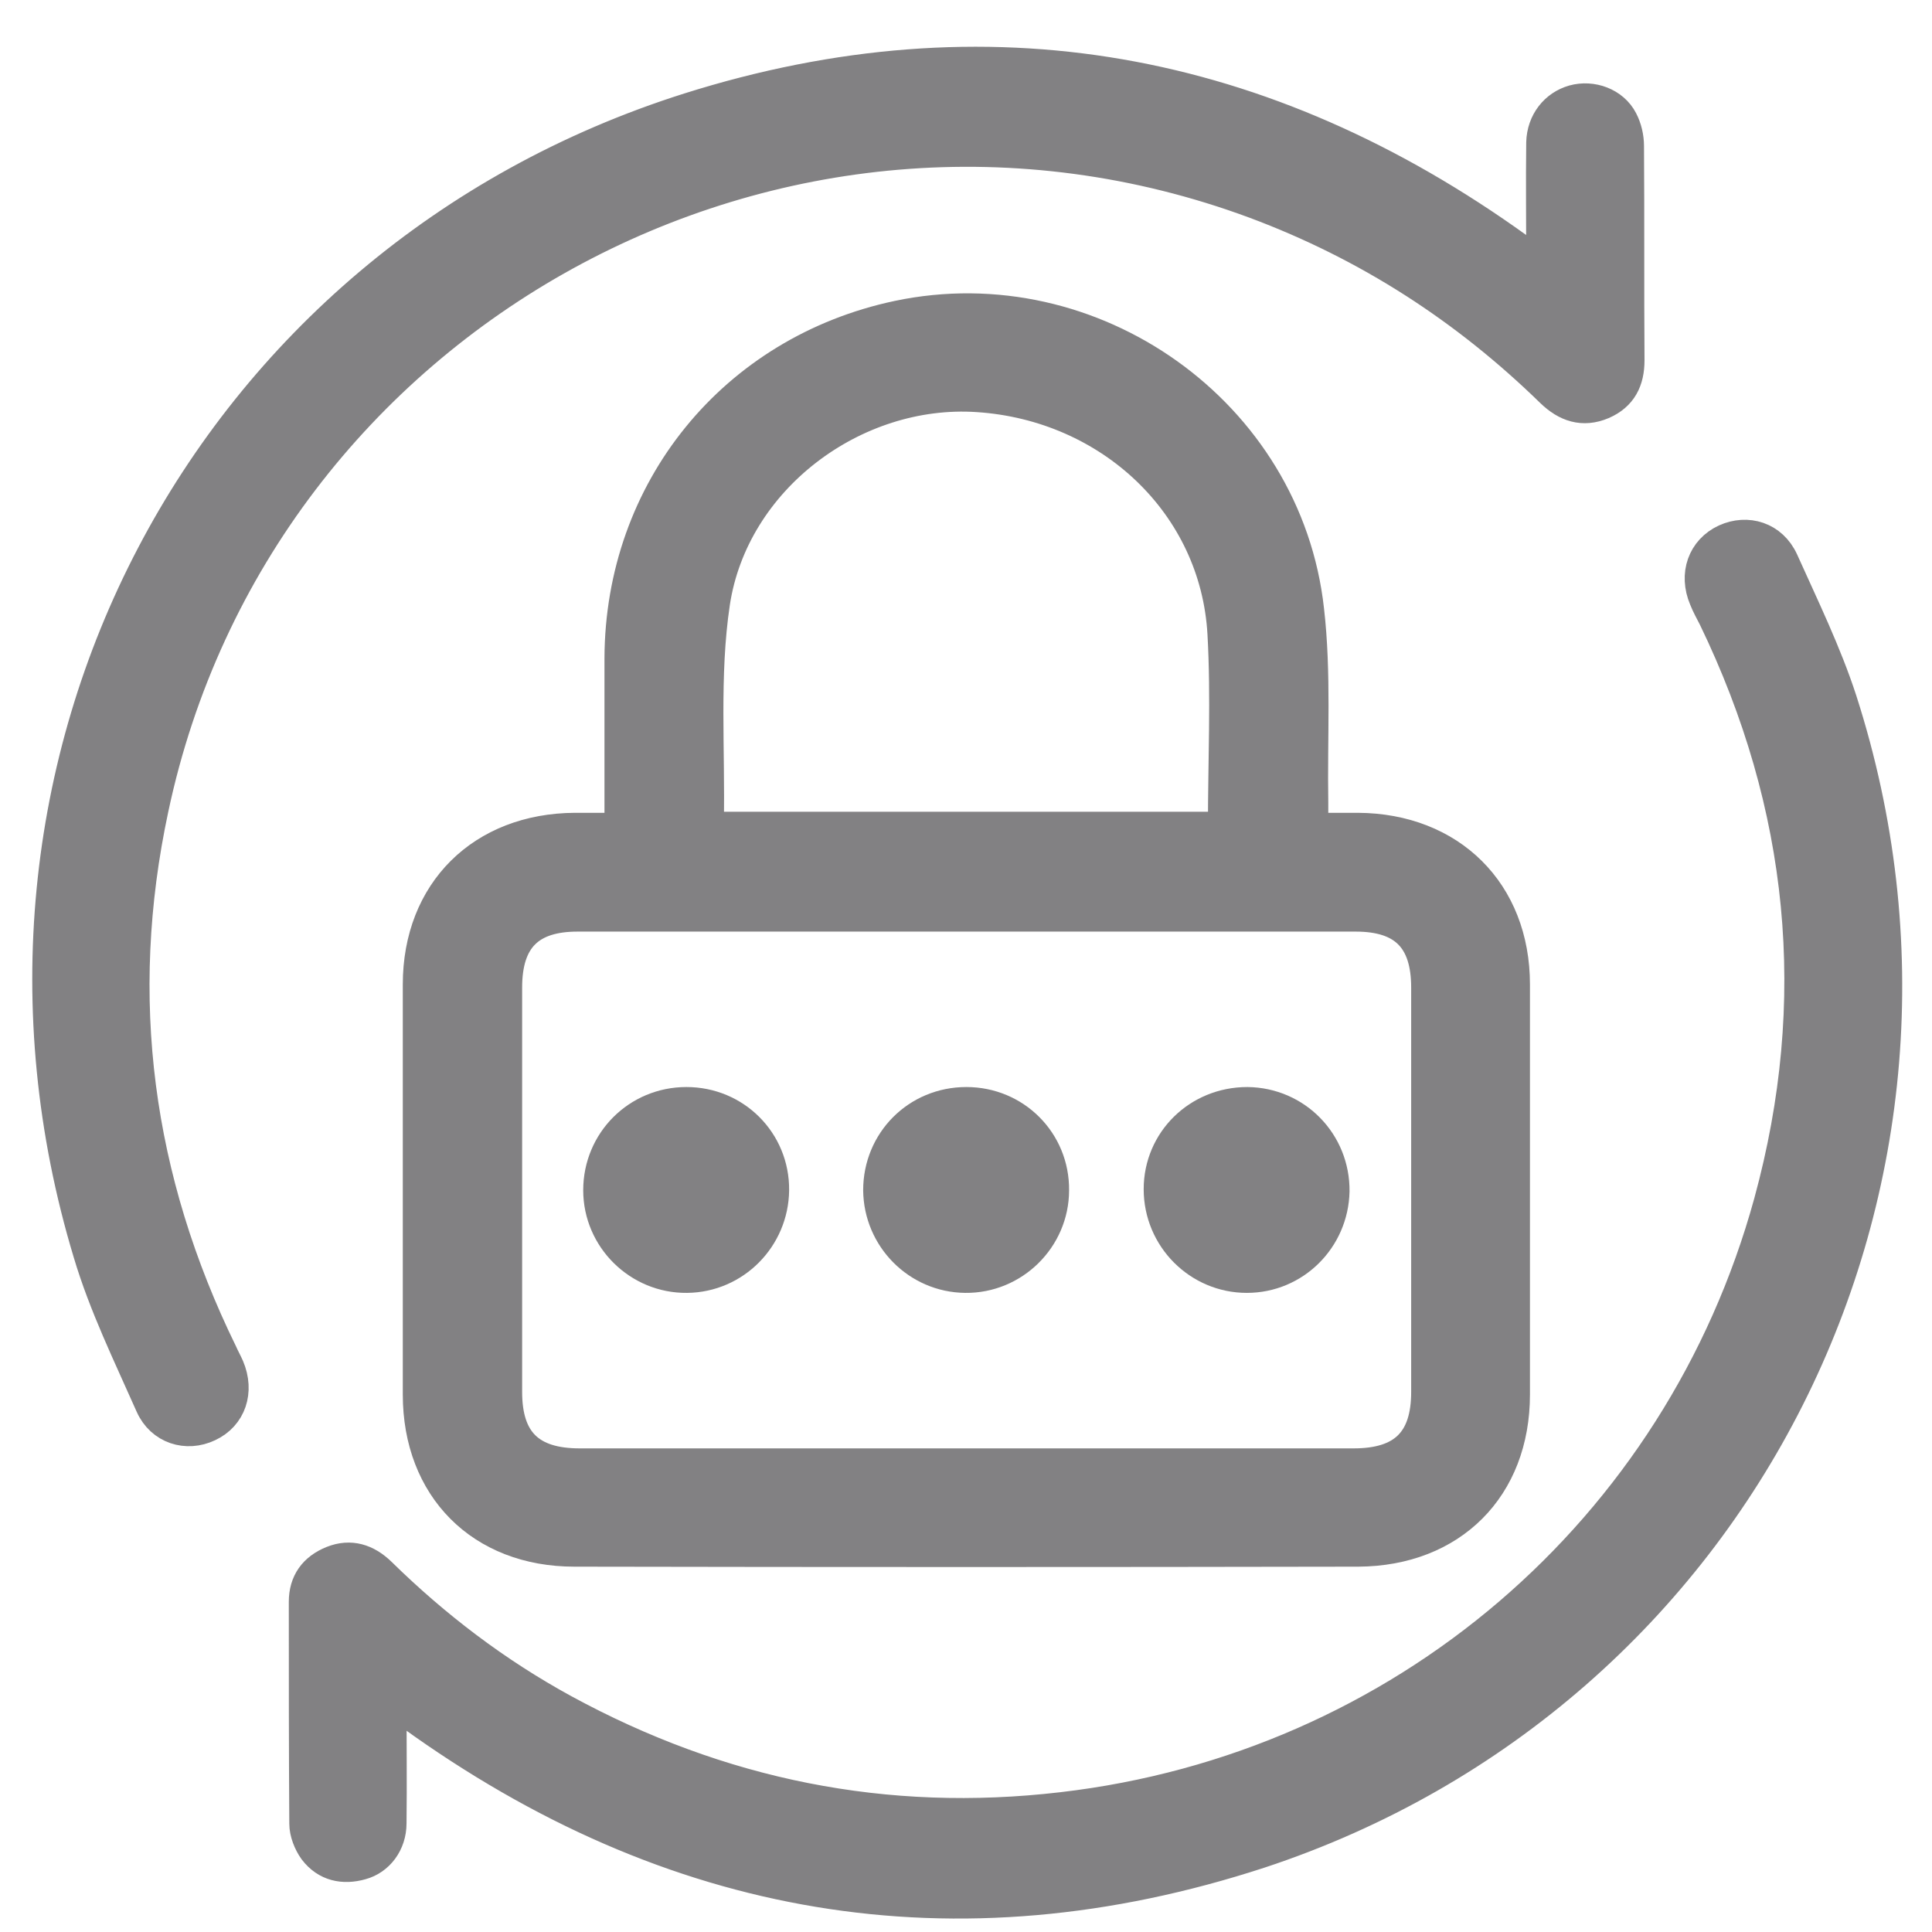 <svg width="31" height="31" viewBox="0 0 31 31" fill="none" xmlns="http://www.w3.org/2000/svg">
<path d="M9.949 13.292C9.949 12.352 9.949 11.462 9.949 10.563C9.958 7.86 11.771 5.631 14.408 5.073C17.527 4.416 20.647 6.621 20.996 9.79C21.113 10.805 21.046 11.845 21.063 12.876C21.063 13.001 21.063 13.126 21.063 13.292C21.32 13.292 21.553 13.292 21.786 13.292C23.275 13.3 24.299 14.315 24.299 15.796C24.299 17.992 24.299 20.188 24.299 22.376C24.299 23.873 23.292 24.879 21.795 24.888C17.602 24.896 13.41 24.896 9.217 24.888C7.72 24.888 6.713 23.873 6.713 22.376C6.713 20.18 6.713 17.983 6.713 15.796C6.713 14.307 7.737 13.3 9.226 13.292C9.459 13.292 9.683 13.292 9.949 13.292ZM15.539 14.698C13.451 14.698 11.355 14.698 9.267 14.698C8.494 14.698 8.128 15.064 8.128 15.846C8.128 18.008 8.128 20.171 8.128 22.334C8.128 23.124 8.502 23.49 9.301 23.49C13.443 23.49 17.577 23.49 21.72 23.49C22.518 23.49 22.893 23.124 22.893 22.334C22.893 20.171 22.893 18.008 22.893 15.846C22.893 15.064 22.527 14.698 21.753 14.698C19.674 14.698 17.602 14.698 15.539 14.698ZM19.632 13.275C19.632 12.219 19.682 11.187 19.624 10.164C19.507 8.101 17.819 6.504 15.689 6.363C13.709 6.23 11.763 7.685 11.463 9.673C11.289 10.838 11.388 12.036 11.364 13.217C11.364 13.234 11.388 13.25 11.405 13.275C14.133 13.275 16.87 13.275 19.632 13.275Z" fill="#828183" stroke="#828183" stroke-width="0.5"/>
<path d="M6.273 27.283C6.273 27.982 6.281 28.623 6.273 29.255C6.273 29.579 6.073 29.837 5.799 29.912C5.507 29.995 5.233 29.937 5.042 29.687C4.958 29.571 4.892 29.404 4.892 29.263C4.884 28.074 4.884 26.892 4.884 25.703C4.884 25.387 5.042 25.171 5.333 25.054C5.624 24.938 5.882 25.021 6.106 25.237C6.988 26.102 7.961 26.842 9.043 27.433C11.546 28.797 14.208 29.338 17.045 29.005C22.485 28.373 26.944 24.563 28.391 19.289C29.273 16.062 28.957 12.926 27.501 9.915C27.451 9.815 27.393 9.715 27.351 9.607C27.185 9.216 27.326 8.825 27.684 8.659C28.034 8.5 28.433 8.617 28.608 9C28.94 9.74 29.298 10.472 29.547 11.237C32.035 18.973 27.925 27.183 20.214 29.729C15.323 31.326 10.765 30.527 6.597 27.516C6.514 27.45 6.422 27.383 6.273 27.283Z" fill="#828183" stroke="#828183" stroke-width="0.5"/>
<path d="M24.739 4.208C24.739 3.551 24.731 2.919 24.739 2.287C24.748 1.954 24.956 1.696 25.247 1.613C25.546 1.53 25.887 1.655 26.029 1.929C26.095 2.054 26.129 2.204 26.129 2.345C26.137 3.485 26.129 4.633 26.137 5.78C26.137 6.105 26.02 6.346 25.713 6.479C25.397 6.612 25.13 6.521 24.889 6.288C23.517 4.949 21.945 3.934 20.139 3.26C12.536 0.44 4.135 5.048 2.455 12.976C1.806 16.012 2.197 18.923 3.561 21.71C3.594 21.785 3.636 21.86 3.669 21.935C3.835 22.326 3.702 22.717 3.345 22.883C2.995 23.049 2.588 22.925 2.421 22.55C2.064 21.743 1.673 20.945 1.423 20.105C-0.939 12.285 3.27 4.2 11.056 1.738C15.831 0.232 20.289 1.056 24.357 3.984C24.448 4.05 24.54 4.125 24.631 4.192C24.648 4.2 24.673 4.2 24.739 4.208Z" fill="#828183" stroke="#828183" stroke-width="0.5"/>
<path d="M11.014 17.692C11.796 17.692 12.42 18.316 12.412 19.098C12.403 19.863 11.788 20.487 11.023 20.495C10.249 20.504 9.608 19.872 9.608 19.098C9.608 18.316 10.232 17.692 11.014 17.692Z" fill="#828183" stroke="#828183" stroke-width="0.5"/>
<path d="M15.506 17.692C16.288 17.692 16.912 18.316 16.904 19.098C16.904 19.872 16.263 20.504 15.489 20.495C14.724 20.487 14.108 19.863 14.1 19.098C14.1 18.316 14.716 17.692 15.506 17.692Z" fill="#828183" stroke="#828183" stroke-width="0.5"/>
<path d="M20.015 17.692C20.797 17.701 21.412 18.333 21.404 19.115C21.387 19.88 20.772 20.495 20.006 20.495C19.233 20.495 18.601 19.863 18.601 19.081C18.601 18.308 19.224 17.692 20.015 17.692Z" fill="#828183" stroke="#828183" stroke-width="0.5"/>
</svg>
